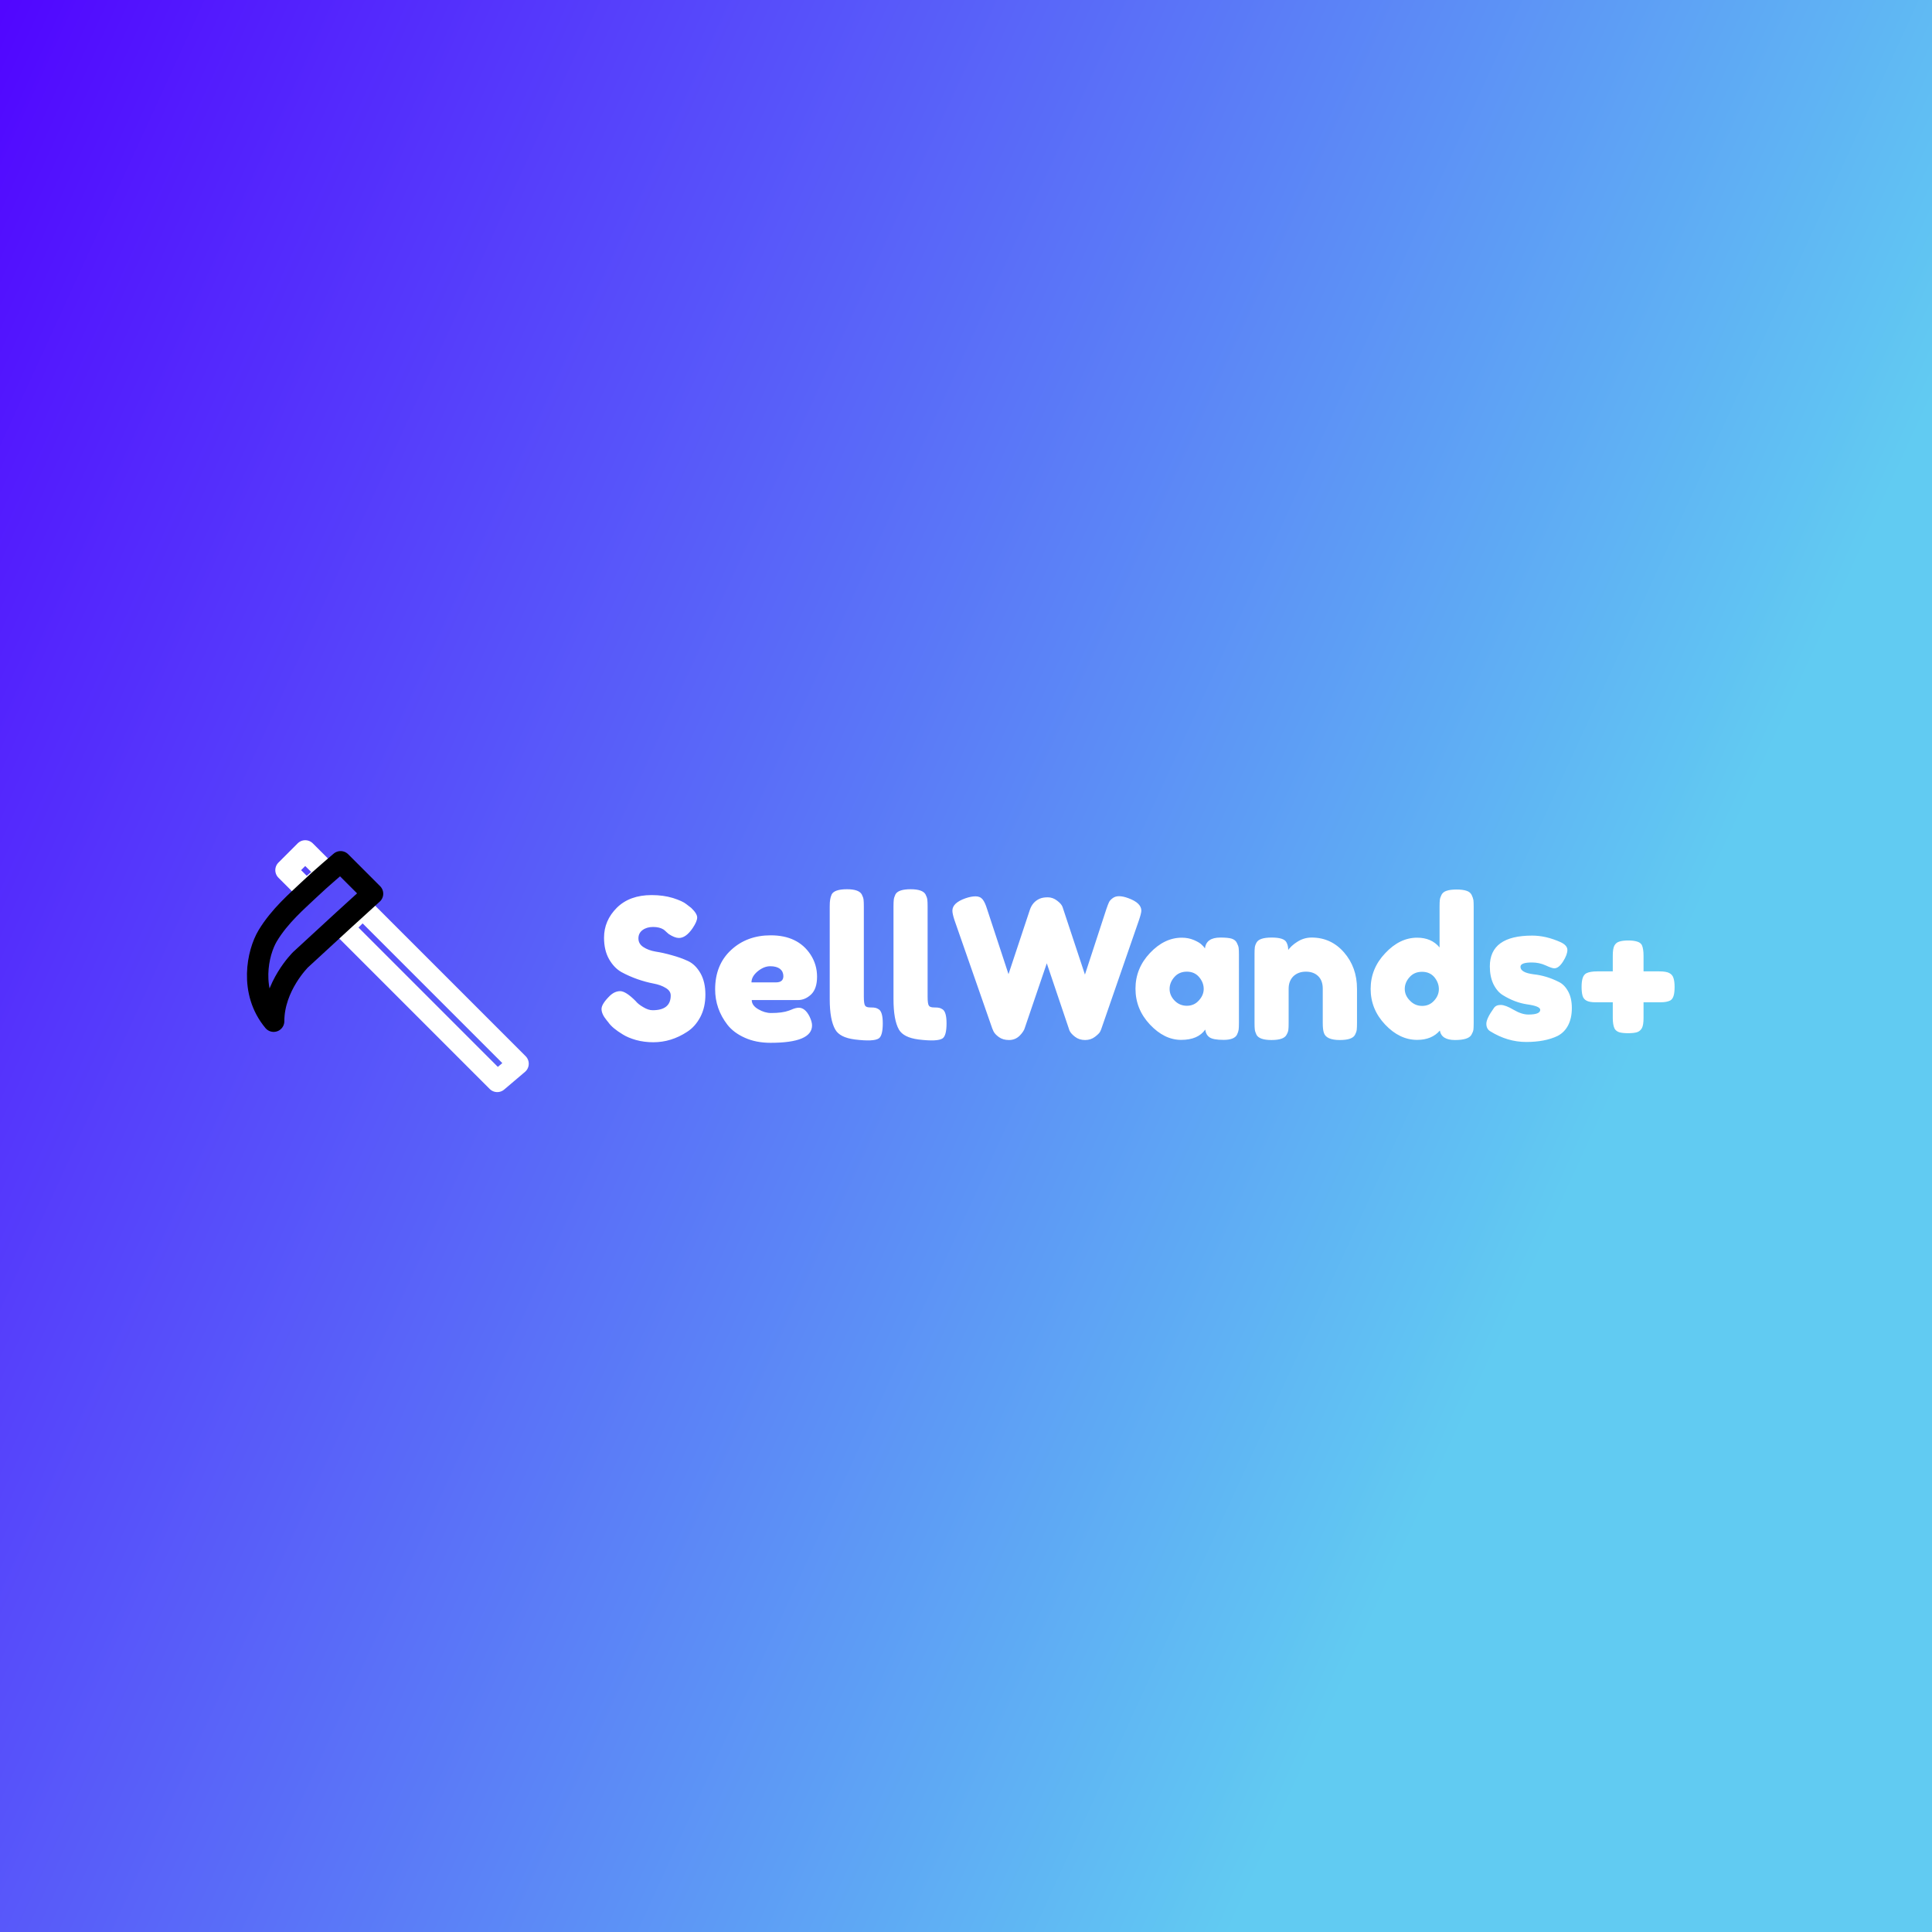 <svg data-v-29081953="" xmlns="http://www.w3.org/2000/svg" viewBox="0 0 300 300"><rect x="0" y="0" width="300" height="300" fill="#808080" stroke="none"/><!----><defs data-v-29081953=""><linearGradient data-v-29081953="" gradientTransform="rotate(25)" id="cc24ea5d-b31f-4aaa-af01-6937ef72df04" x1="0%" y1="0%" x2="100%" y2="0%"><stop data-v-29081953="" offset="0%" stop-color="#5106FF" stop-opacity="1"></stop><stop data-v-29081953="" offset="100%" stop-color="#61CBF2" stop-opacity="1"></stop></linearGradient></defs><rect data-v-29081953="" fill="url(#cc24ea5d-b31f-4aaa-af01-6937ef72df04)" x="0" y="0" width="300px" height="300px" class="logo-background-square"></rect><defs data-v-29081953=""><!----></defs><g data-v-29081953="" id="80ef4d5c-6f9d-456b-814a-985f03aef2b8" fill="#ffffff" transform="matrix(2.162,0,0,2.162,92.648,132.048)"><path d="M0.84 12.35L0.71 12.19L0.71 12.19Q0.35 11.75 0.35 11.39L0.35 11.39L0.35 11.39Q0.35 11.03 0.95 10.44L0.95 10.44L0.95 10.44Q1.30 10.11 1.69 10.11L1.69 10.11L1.69 10.11Q2.09 10.11 2.79 10.81L2.79 10.81L2.79 10.81Q2.98 11.05 3.35 11.26L3.35 11.26L3.35 11.26Q3.71 11.48 4.02 11.48L4.02 11.48L4.02 11.48Q5.32 11.48 5.32 10.42L5.32 10.42L5.32 10.42Q5.32 10.09 4.96 9.88L4.96 9.88L4.96 9.88Q4.61 9.66 4.07 9.56L4.07 9.56L4.07 9.56Q3.54 9.46 2.93 9.25L2.93 9.25L2.93 9.25Q2.31 9.03 1.78 8.74L1.78 8.74L1.78 8.74Q1.25 8.44 0.89 7.81L0.89 7.81L0.89 7.81Q0.53 7.17 0.53 6.27L0.53 6.27L0.53 6.27Q0.53 5.04 1.45 4.12L1.45 4.12L1.45 4.12Q2.37 3.21 3.95 3.21L3.95 3.21L3.95 3.21Q4.79 3.21 5.48 3.42L5.48 3.42L5.48 3.42Q6.17 3.64 6.44 3.86L6.44 3.86L6.79 4.13L6.79 4.13Q7.22 4.54 7.22 4.82L7.22 4.82L7.22 4.82Q7.22 5.10 6.89 5.59L6.89 5.59L6.89 5.59Q6.41 6.29 5.91 6.29L5.91 6.29L5.91 6.29Q5.61 6.29 5.18 6.01L5.18 6.01L5.18 6.01Q5.14 5.98 5.02 5.87L5.02 5.87L5.02 5.87Q4.90 5.75 4.80 5.68L4.80 5.68L4.80 5.68Q4.51 5.50 4.05 5.50L4.05 5.50L4.05 5.50Q3.60 5.50 3.30 5.72L3.30 5.72L3.30 5.72Q3.00 5.94 3.00 6.32L3.00 6.32L3.00 6.32Q3.00 6.71 3.35 6.94L3.35 6.94L3.35 6.94Q3.71 7.18 4.24 7.27L4.24 7.27L4.24 7.27Q4.77 7.35 5.40 7.53L5.40 7.53L5.40 7.53Q6.03 7.70 6.57 7.95L6.57 7.95L6.57 7.95Q7.10 8.20 7.46 8.83L7.46 8.83L7.46 8.83Q7.81 9.45 7.81 10.36L7.81 10.36L7.81 10.36Q7.81 11.27 7.45 11.96L7.45 11.96L7.45 11.96Q7.08 12.66 6.50 13.03L6.50 13.03L6.50 13.03Q5.36 13.78 4.07 13.78L4.07 13.78L4.07 13.78Q3.42 13.78 2.83 13.62L2.83 13.62L2.83 13.62Q2.24 13.45 1.88 13.22L1.88 13.22L1.88 13.22Q1.13 12.77 0.84 12.35L0.84 12.35ZM15.83 9.07L15.83 9.07L15.83 9.07Q15.83 9.93 15.41 10.34L15.41 10.34L15.41 10.34Q14.98 10.75 14.46 10.75L14.46 10.75L11.14 10.75L11.14 10.75Q11.14 11.14 11.61 11.41L11.61 11.41L11.61 11.41Q12.07 11.68 12.53 11.68L12.53 11.68L12.53 11.68Q13.34 11.68 13.80 11.51L13.80 11.51L13.96 11.45L13.96 11.45Q14.29 11.30 14.52 11.30L14.52 11.30L14.52 11.30Q14.97 11.30 15.29 11.93L15.29 11.93L15.29 11.93Q15.47 12.31 15.47 12.57L15.47 12.57L15.47 12.57Q15.47 13.82 12.49 13.82L12.49 13.82L12.49 13.82Q11.45 13.82 10.65 13.46L10.65 13.46L10.65 13.46Q9.84 13.10 9.39 12.52L9.39 12.52L9.39 12.52Q8.51 11.38 8.51 9.98L8.51 9.98L8.51 9.98Q8.51 8.22 9.65 7.16L9.65 7.16L9.65 7.16Q10.79 6.10 12.50 6.10L12.50 6.10L12.50 6.10Q14.45 6.10 15.36 7.48L15.36 7.48L15.36 7.48Q15.83 8.20 15.83 9.07ZM11.12 9.48L12.88 9.48L12.88 9.48Q13.41 9.48 13.41 9.03L13.41 9.03L13.41 9.03Q13.41 8.71 13.17 8.51L13.17 8.51L13.17 8.51Q12.92 8.32 12.47 8.32L12.47 8.32L12.47 8.32Q12.01 8.32 11.56 8.69L11.56 8.69L11.56 8.69Q11.12 9.06 11.12 9.48L11.12 9.48ZM16.74 10.68L16.74 4.02L16.74 4.02Q16.74 3.70 16.77 3.54L16.77 3.54L16.77 3.54Q16.79 3.37 16.88 3.16L16.88 3.16L16.88 3.16Q17.08 2.79 17.98 2.79L17.98 2.79L17.98 2.79Q18.83 2.79 19.04 3.16L19.04 3.16L19.04 3.16Q19.15 3.37 19.17 3.54L19.17 3.54L19.17 3.54Q19.19 3.71 19.19 4.03L19.19 4.03L19.19 10.51L19.19 10.51Q19.19 11.02 19.28 11.15L19.28 11.15L19.28 11.15Q19.36 11.28 19.65 11.28L19.65 11.28L19.65 11.28Q19.94 11.28 20.03 11.31L20.03 11.31L20.03 11.31Q20.13 11.33 20.27 11.42L20.27 11.42L20.27 11.42Q20.55 11.61 20.55 12.42L20.55 12.42L20.55 12.42Q20.55 13.30 20.27 13.50L20.27 13.50L20.27 13.50Q19.91 13.75 18.54 13.58L18.54 13.58L18.54 13.58Q17.46 13.44 17.14 12.87L17.14 12.87L17.14 12.87Q16.74 12.18 16.74 10.68L16.74 10.68ZM21.32 10.68L21.32 4.02L21.32 4.02Q21.32 3.70 21.34 3.54L21.34 3.54L21.34 3.54Q21.36 3.37 21.46 3.16L21.46 3.16L21.46 3.16Q21.66 2.79 22.55 2.79L22.55 2.79L22.55 2.79Q23.41 2.79 23.62 3.16L23.62 3.16L23.62 3.16Q23.73 3.37 23.75 3.54L23.75 3.54L23.75 3.54Q23.77 3.71 23.77 4.03L23.77 4.03L23.77 10.51L23.77 10.51Q23.77 11.02 23.86 11.15L23.86 11.15L23.86 11.15Q23.94 11.28 24.23 11.28L24.23 11.28L24.23 11.28Q24.51 11.28 24.61 11.31L24.61 11.31L24.61 11.31Q24.71 11.33 24.85 11.42L24.85 11.42L24.85 11.42Q25.13 11.61 25.13 12.42L25.13 12.42L25.13 12.42Q25.13 13.30 24.85 13.50L24.85 13.50L24.85 13.50Q24.49 13.75 23.11 13.58L23.11 13.58L23.11 13.58Q22.04 13.44 21.71 12.87L21.71 12.87L21.71 12.87Q21.32 12.18 21.32 10.68L21.32 10.68ZM38.18 3.43L38.18 3.43L38.18 3.43Q39.12 3.77 39.12 4.33L39.12 4.33L39.12 4.33Q39.12 4.51 38.95 5.01L38.95 5.01L36.26 12.78L36.26 12.78Q36.23 12.88 36.16 13.02L36.16 13.02L36.16 13.02Q36.09 13.16 35.79 13.39L35.79 13.39L35.79 13.39Q35.49 13.62 35.08 13.62L35.08 13.62L35.08 13.62Q34.66 13.62 34.36 13.39L34.36 13.39L34.36 13.39Q34.06 13.16 33.96 12.94L33.96 12.94L32.33 8.11L32.33 8.11Q30.77 12.70 30.74 12.78L30.74 12.78L30.74 12.78Q30.72 12.87 30.62 13.02L30.62 13.02L30.62 13.02Q30.52 13.17 30.39 13.30L30.39 13.30L30.39 13.30Q30.07 13.62 29.62 13.62L29.62 13.62L29.62 13.62Q29.18 13.62 28.89 13.41L28.89 13.41L28.89 13.41Q28.60 13.20 28.50 12.99L28.50 12.99L28.41 12.78L25.70 5.01L25.70 5.01Q25.55 4.55 25.55 4.33L25.55 4.33L25.55 4.33Q25.55 3.77 26.49 3.44L26.49 3.44L26.49 3.44Q26.89 3.30 27.22 3.30L27.22 3.30L27.22 3.30Q27.55 3.30 27.73 3.53L27.73 3.53L27.73 3.53Q27.90 3.75 28.04 4.21L28.04 4.21L29.58 8.89L31.11 4.28L31.11 4.28Q31.30 3.70 31.82 3.47L31.82 3.47L31.82 3.47Q32.05 3.37 32.40 3.37L32.40 3.37L32.40 3.37Q32.76 3.37 33.07 3.61L33.07 3.61L33.07 3.61Q33.38 3.84 33.46 4.06L33.46 4.06L35.07 8.92L36.61 4.21L36.61 4.21Q36.72 3.89 36.79 3.74L36.79 3.74L36.79 3.74Q36.86 3.58 37.05 3.44L37.05 3.44L37.05 3.44Q37.24 3.29 37.52 3.29L37.52 3.29L37.52 3.29Q37.80 3.29 38.18 3.43ZM43.69 7.04L43.69 7.04L43.69 7.04Q43.78 6.26 44.80 6.26L44.80 6.26L44.80 6.26Q45.35 6.26 45.61 6.34L45.61 6.34L45.61 6.34Q45.88 6.43 45.98 6.64L45.98 6.64L45.98 6.64Q46.09 6.85 46.11 7.01L46.11 7.01L46.11 7.01Q46.13 7.17 46.13 7.49L46.13 7.49L46.13 12.39L46.13 12.39Q46.13 12.71 46.11 12.87L46.11 12.87L46.11 12.87Q46.09 13.03 45.99 13.24L45.99 13.24L45.99 13.24Q45.79 13.61 45.03 13.61L45.03 13.61L45.03 13.61Q44.27 13.61 44.01 13.42L44.01 13.42L44.01 13.42Q43.75 13.23 43.71 12.87L43.71 12.87L43.71 12.87Q43.19 13.61 41.98 13.61L41.98 13.61L41.98 13.61Q40.77 13.61 39.73 12.50L39.73 12.50L39.73 12.50Q38.70 11.40 38.70 9.93L38.70 9.93L38.70 9.93Q38.70 8.47 39.74 7.37L39.74 7.37L39.74 7.37Q40.78 6.27 42.03 6.27L42.03 6.27L42.03 6.27Q42.50 6.27 42.90 6.44L42.90 6.44L42.90 6.44Q43.29 6.61 43.44 6.76L43.44 6.76L43.44 6.76Q43.60 6.90 43.69 7.04ZM41.15 9.95L41.15 9.95L41.15 9.95Q41.15 10.42 41.51 10.79L41.51 10.79L41.51 10.79Q41.87 11.16 42.39 11.16L42.39 11.16L42.39 11.16Q42.91 11.16 43.25 10.78L43.25 10.78L43.25 10.78Q43.60 10.40 43.60 9.95L43.60 9.95L43.60 9.95Q43.60 9.49 43.27 9.10L43.27 9.10L43.27 9.10Q42.94 8.71 42.39 8.71L42.39 8.71L42.39 8.71Q41.83 8.71 41.49 9.10L41.49 9.10L41.49 9.10Q41.15 9.49 41.15 9.95ZM51.35 6.26L51.35 6.26L51.35 6.26Q52.75 6.26 53.68 7.33L53.68 7.33L53.68 7.33Q54.61 8.40 54.61 9.94L54.61 9.94L54.61 12.40L54.61 12.40Q54.61 12.73 54.59 12.89L54.59 12.89L54.59 12.89Q54.57 13.05 54.47 13.24L54.47 13.24L54.47 13.24Q54.28 13.62 53.38 13.62L53.38 13.62L53.38 13.62Q52.39 13.62 52.23 13.10L52.23 13.10L52.23 13.10Q52.15 12.87 52.15 12.39L52.15 12.39L52.15 9.93L52.15 9.93Q52.15 9.35 51.82 9.03L51.82 9.03L51.82 9.03Q51.49 8.71 50.94 8.71L50.94 8.71L50.94 8.71Q50.39 8.71 50.04 9.04L50.04 9.04L50.04 9.04Q49.70 9.38 49.70 9.93L49.70 9.93L49.70 12.40L49.70 12.40Q49.70 12.73 49.68 12.89L49.68 12.89L49.68 12.89Q49.66 13.05 49.55 13.24L49.55 13.24L49.55 13.24Q49.36 13.62 48.47 13.62L48.47 13.62L48.47 13.62Q47.59 13.62 47.39 13.24L47.39 13.24L47.39 13.24Q47.29 13.03 47.27 12.87L47.27 12.87L47.27 12.87Q47.25 12.71 47.25 12.39L47.25 12.39L47.25 7.43L47.25 7.43Q47.25 7.13 47.27 6.97L47.27 6.97L47.27 6.97Q47.29 6.80 47.40 6.61L47.40 6.61L47.40 6.61Q47.60 6.26 48.48 6.26L48.48 6.26L48.48 6.26Q49.34 6.26 49.53 6.58L49.53 6.58L49.53 6.58Q49.67 6.82 49.67 7.15L49.67 7.15L49.67 7.15Q49.73 7.06 49.92 6.87L49.92 6.87L49.92 6.87Q50.12 6.69 50.30 6.58L50.30 6.58L50.30 6.58Q50.78 6.26 51.35 6.26ZM60.68 3.19L60.68 3.19L60.68 3.19Q60.79 2.98 61.05 2.90L61.05 2.90L61.05 2.90Q61.32 2.81 61.76 2.81L61.76 2.81L61.76 2.81Q62.20 2.81 62.47 2.90L62.47 2.90L62.47 2.90Q62.73 2.98 62.84 3.19L62.84 3.19L62.84 3.19Q62.94 3.40 62.97 3.56L62.97 3.56L62.97 3.56Q62.99 3.72 62.99 4.05L62.99 4.05L62.99 12.40L62.99 12.40Q62.99 12.73 62.97 12.89L62.97 12.89L62.97 12.89Q62.94 13.05 62.83 13.24L62.83 13.24L62.83 13.24Q62.62 13.62 61.65 13.62L61.65 13.62L61.65 13.62Q60.68 13.62 60.56 12.94L60.56 12.94L60.56 12.94Q59.98 13.61 58.93 13.61L58.93 13.61L58.93 13.61Q57.67 13.61 56.63 12.51L56.63 12.51L56.63 12.51Q55.59 11.41 55.59 9.95L55.59 9.95L55.59 9.95Q55.59 8.48 56.64 7.38L56.64 7.38L56.64 7.38Q57.68 6.27 58.93 6.27L58.93 6.27L58.93 6.27Q59.96 6.27 60.54 6.97L60.54 6.97L60.54 4.03L60.54 4.03Q60.54 3.71 60.56 3.55L60.56 3.55L60.56 3.55Q60.58 3.39 60.68 3.19ZM58.41 10.79L58.41 10.79L58.41 10.79Q58.77 11.17 59.29 11.17L59.29 11.17L59.29 11.17Q59.81 11.17 60.15 10.79L60.15 10.79L60.15 10.79Q60.49 10.42 60.49 9.96L60.49 9.96L60.49 9.96Q60.49 9.51 60.17 9.11L60.17 9.11L60.17 9.11Q59.84 8.72 59.28 8.72L59.28 8.72L59.28 8.72Q58.72 8.72 58.38 9.11L58.38 9.11L58.38 9.11Q58.04 9.49 58.04 9.95L58.04 9.95L58.04 9.95Q58.04 10.42 58.41 10.79ZM64.16 12.98L64.16 12.98L64.16 12.98Q63.90 12.81 63.90 12.45L63.90 12.45L63.90 12.45Q63.90 12.08 64.43 11.34L64.43 11.34L64.43 11.34Q64.58 11.10 64.93 11.10L64.93 11.10L64.93 11.10Q65.27 11.10 65.86 11.45L65.86 11.45L65.86 11.45Q66.44 11.79 66.92 11.79L66.92 11.79L66.92 11.79Q67.77 11.79 67.77 11.45L67.77 11.45L67.77 11.45Q67.77 11.19 66.84 11.06L66.84 11.06L66.84 11.06Q65.95 10.93 65.09 10.40L65.09 10.40L65.09 10.40Q64.68 10.15 64.41 9.61L64.41 9.61L64.41 9.61Q64.15 9.07 64.15 8.33L64.15 8.33L64.15 8.33Q64.15 6.12 67.19 6.12L67.19 6.12L67.19 6.12Q68.18 6.12 69.23 6.59L69.23 6.59L69.23 6.59Q69.72 6.82 69.72 7.15L69.72 7.15L69.72 7.15Q69.72 7.49 69.41 7.98L69.41 7.98L69.41 7.98Q69.10 8.47 68.78 8.47L68.78 8.47L68.78 8.47Q68.61 8.47 68.16 8.26L68.16 8.26L68.16 8.26Q67.70 8.05 67.17 8.05L67.17 8.05L67.17 8.05Q66.35 8.05 66.35 8.36L66.35 8.36L66.35 8.36Q66.35 8.78 67.30 8.90L67.30 8.90L67.30 8.90Q68.22 9.00 69.09 9.44L69.09 9.44L69.09 9.44Q69.50 9.63 69.77 10.12L69.77 10.12L69.77 10.12Q70.04 10.60 70.04 11.33L70.04 11.33L70.04 11.33Q70.04 12.05 69.77 12.57L69.77 12.57L69.77 12.57Q69.50 13.08 69.01 13.33L69.01 13.33L69.01 13.33Q68.11 13.76 66.76 13.76L66.76 13.76L66.76 13.76Q65.41 13.76 64.16 12.98ZM75.19 7.57L75.19 8.69L76.33 8.69L76.33 8.69Q76.82 8.69 77.04 8.81L77.04 8.81L77.04 8.81Q77.27 8.93 77.34 9.17L77.34 9.17L77.34 9.17Q77.42 9.41 77.42 9.81L77.42 9.81L77.42 9.81Q77.42 10.21 77.35 10.44L77.35 10.44L77.35 10.44Q77.28 10.68 77.11 10.78L77.11 10.78L77.11 10.78Q76.86 10.91 76.40 10.91L76.40 10.91L75.19 10.91L75.19 12.04L75.19 12.04Q75.19 12.53 75.08 12.75L75.08 12.75L75.08 12.75Q74.96 12.98 74.72 13.06L74.72 13.06L74.72 13.06Q74.48 13.13 74.08 13.13L74.08 13.13L74.08 13.13Q73.68 13.13 73.44 13.06L73.44 13.06L73.44 13.06Q73.21 12.98 73.11 12.80L73.11 12.80L73.11 12.80Q72.98 12.53 72.98 12.03L72.98 12.03L72.98 10.91L71.76 10.91L71.76 10.91Q71.30 10.91 71.09 10.79L71.09 10.79L71.09 10.79Q70.88 10.68 70.81 10.44L70.81 10.44L70.81 10.44Q70.74 10.19 70.74 9.80L70.74 9.80L70.74 9.80Q70.74 9.41 70.82 9.16L70.82 9.16L70.82 9.16Q70.90 8.92 71.09 8.82L71.09 8.82L71.09 8.82Q71.36 8.69 71.86 8.69L71.86 8.69L72.98 8.69L72.98 7.56L72.98 7.56Q72.98 7.07 73.09 6.85L73.09 6.85L73.09 6.85Q73.21 6.62 73.45 6.55L73.45 6.55L73.45 6.55Q73.70 6.47 74.09 6.47L74.09 6.47L74.09 6.47Q74.48 6.47 74.73 6.55L74.73 6.55L74.73 6.55Q74.97 6.62 75.07 6.80L75.07 6.80L75.07 6.80Q75.19 7.07 75.19 7.57L75.19 7.57Z"></path></g><defs data-v-29081953=""><!----></defs><g data-v-29081953="" id="9d416cc6-e723-4804-9c08-ebea1df447ca" stroke="#ffffff" fill="none" transform="matrix(0.553,0,0,0.553,32.232,122.374)"><path stroke-width="6" stroke-linecap="round" stroke-linejoin="round" stroke-miterlimit="10" d="M87.186 77.4l-43.65-43.651-5.405 5.405 43.21 43.21zM33.521 23.735l-6.099-6.099-5.404 5.404 5.659 5.66z"></path><path stroke="#000" stroke-width="6" stroke-linecap="round" stroke-linejoin="round" stroke-miterlimit="10" d="M46.326 29.662l-8.974-8.974s-5.588 4.723-8.842 7.833-8.258 7.331-11.632 12.955c-2.828 4.713-5.236 15.709 1.676 23.983 0-9.844 7.563-17.28 7.563-17.28l12.007-11.052 8.202-7.465z"></path></g><!----></svg>